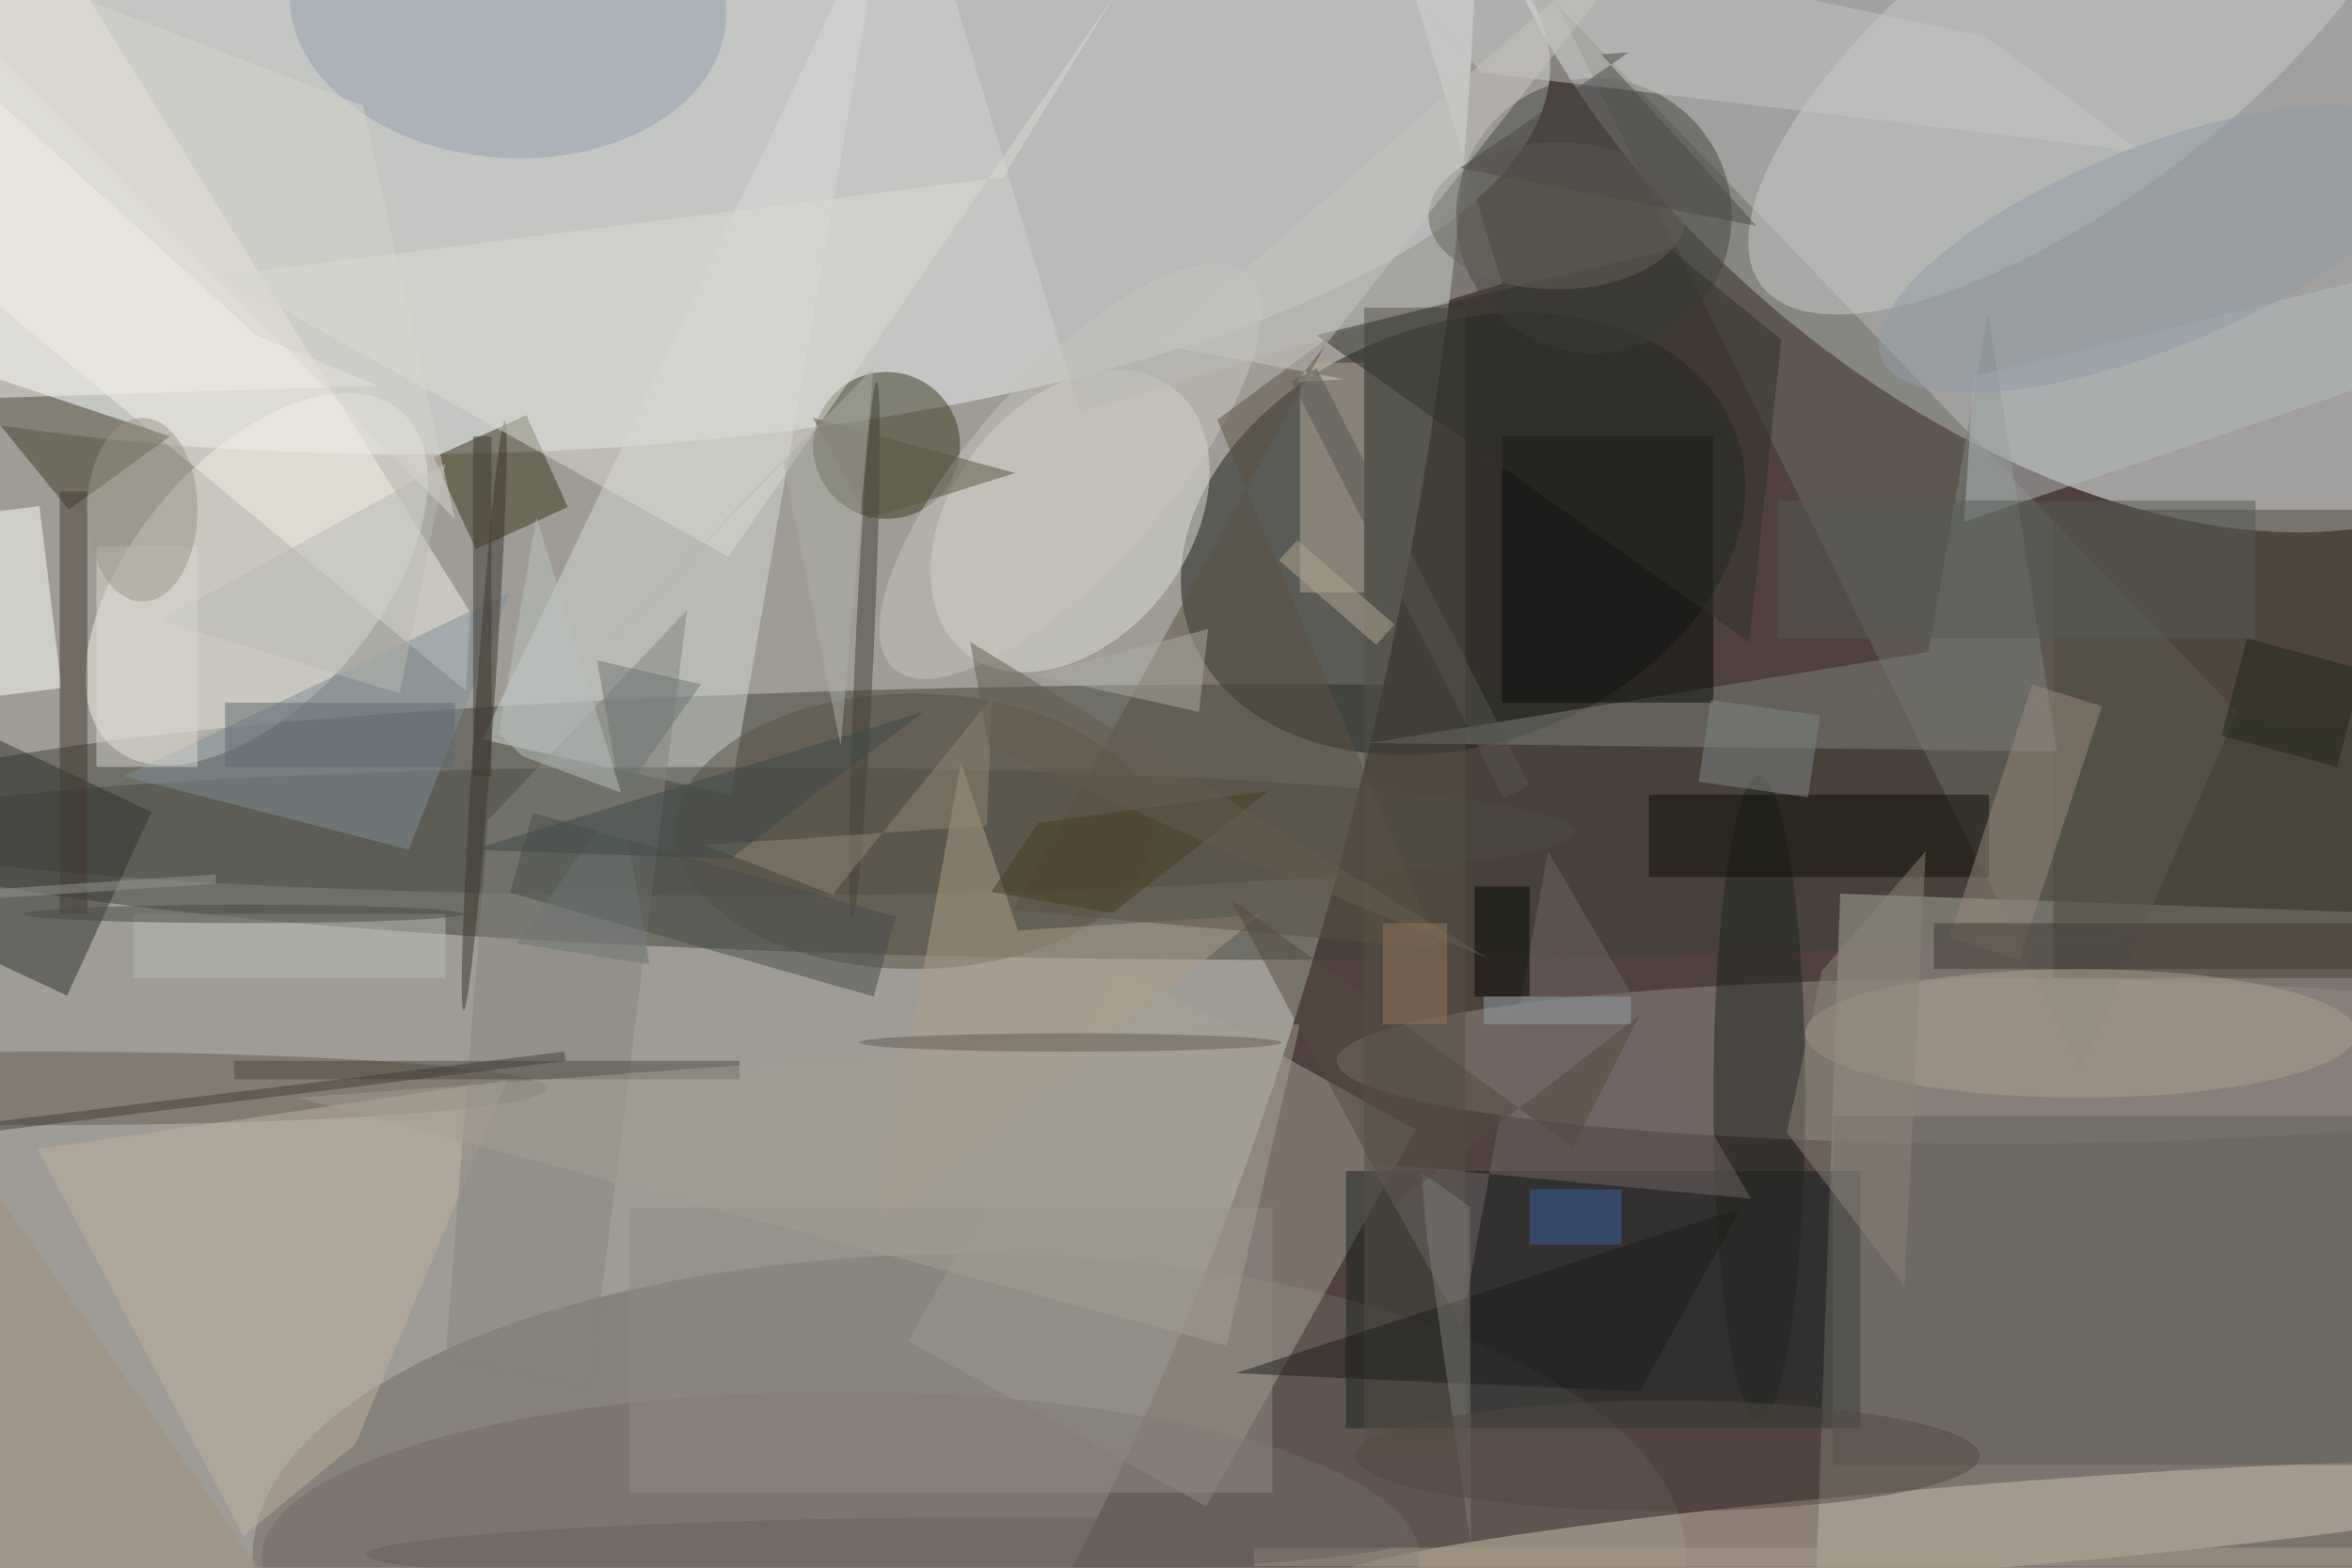 <svg xmlns="http://www.w3.org/2000/svg" viewBox="0 0 1800 1200"><defs/><filter id="a"><feGaussianBlur stdDeviation="12"/></filter><rect width="100%" height="100%" fill="#50413d"/><g filter="url(#a)"><g fill-opacity=".5" transform="translate(3.5 3.5) scale(7.031)"><circle r="1" fill="#eff9ef" transform="rotate(101.2 6.1 42) scale(217.087 105.591)"/><circle r="1" fill="#f5ffff" transform="matrix(-28.043 32.915 -55.286 -47.102 220.4 0)"/><circle r="1" fill="#eaf1f2" transform="matrix(115.03 -3.583 1.211 38.886 53.2 9.9)"/><ellipse cx="140" cy="89" fill="#404237" rx="159" ry="15"/><path fill="#a8aa9f" d="M196.3 196.7l3.5-99.9 70 2.5-3.6 99.9z"/><circle r="1" fill="#161c16" transform="rotate(69.7 38 142.8) scale(22.858 31.634)"/><ellipse cx="105" cy="169" fill="#716961" rx="78" ry="33"/><circle r="1" fill="#f2f1e6" transform="rotate(130.5 -.7 37.6) scale(24.099 13.31)"/><path fill="#a7a296" d="M121.2 104.5l32.4 18-22.8 41-32.4-18z"/><path fill="#d5d9d6" d="M79 86l-27-6 44-92z"/><path fill="#6c6f65" d="M169 0l74 77-17 39z"/><circle r="1" fill="#dfdfd3" transform="rotate(-51.8 115.9 -91.3) scale(18.327 12.864)"/><circle r="1" fill="#ccbfae" transform="rotate(-4.7 2127.3 -2525) scale(70.232 4.604)"/><path fill="#172225" d="M146 127h56v28h-56z"/><circle r="1" fill="#c7cdcb" transform="matrix(-10.121 -13.342 35.173 -26.682 226.4 3.9)"/><path fill="#f5f0e6" d="M50.7 66.2L-.4-16l-8.1 42.3 58.7 48.4z"/><ellipse cx="217" cy="115" fill="#958d84" rx="72" ry="9"/><ellipse cx="78" cy="90" fill="#4c4c43" rx="93" ry="7"/><circle cx="96" cy="48" r="8" fill="#3a3a21"/><path fill="#413c26" d="M7 55l11-8-24-8z"/><path fill="#aaaeae" d="M102.9-2.4l45.9-14L163 30.4l-45.9 14z"/><ellipse cx="4" cy="118" fill="#655b4d" rx="55" ry="4"/><path fill="#4c4b3d" d="M223 55h33v51h-33z"/><path fill="#7d807b" d="M148.5 80.4l60.9-9.9 6.5-36.9 7.5 47.7z"/><path fill="#3b361b" d="M56.8 44.7l4.5 10-10 4.6-4.6-10z"/><circle cx="173" cy="23" r="15" fill="#424641"/><path fill="#31332f" d="M16 87.9l-9.2 20-20.9-9.8 9.3-20z"/><path fill="#555045" d="M148 33h11v124h-11z"/><path fill="#040b0a" d="M163 47h23v29h-23z"/><circle r="1" fill="#92a1b0" transform="matrix(-23.754 -1.786 1.251 -16.644 54.8 0)"/><ellipse cx="191" cy="119" fill="#212420" rx="5" ry="35"/><ellipse cx="91" cy="169" fill="#736a66" rx="63" ry="18"/><path fill="#625e5d" d="M199 121h57v38h-57z"/><path fill="#fffff5" d="M3.8 54.6l2.4 19.8-8 1-2.4-19.8z"/><path fill="#b4a897" d="M141 39h7v25h-7z"/><path fill="#7f8f9a" d="M44 92l-31-8 42-20z"/><ellipse cx="99" cy="90" fill="#5b5343" rx="26" ry="15"/><path fill="#bfb09e" d="M3.6 124.6l51.1-7.5-16.5 39.6-12.2 10z"/><path fill="#c2c6c4" d="M232.5 16L215.7 3.5l-72.3-15.3 17.4 19.2z"/><circle r="1" fill="#3c342b" transform="rotate(-86 67.6 10.7) scale(32.176 1)"/><path fill="#b1bbbd" d="M213.3 56.3l47.9-16.2 1.5-11.6-48.4 12z"/><path fill="#ae9e88" d="M104.1 82.5l6.2 18.3 26.4-1.7L95 132.8z"/><path fill="#111009" d="M179 86h37v9h-37z"/><path fill="#998b7c" d="M220.7 74l7.6 2.4-9 27.6-7.6-2.4z"/><path fill="#dcdad3" d="M108.7 18.8L23.6 29.5l55.2 30.6L121-1.3z"/><path fill="#6e6464" d="M168 92.2l-9.4 51.7-9.9-17.8 41.4 3.9z"/><path fill="#86857e" d="M52.6 88.8L48 147.3l15.7 3.3 10.6-84.7z"/><path fill="#443a31" d="M6 53h3v46H6z"/><ellipse cx="226" cy="112" fill="#ab9e8e" rx="30" ry="7"/><circle r="1" fill="#c6c5bc" transform="matrix(7.859 7.024 -19.212 21.496 116 50.8)"/><path fill="#2e302b" d="M193.4 36.5l-12.1-9.9-38.5 9.4 47.1 33.4z"/><circle r="1" fill="#444136" transform="rotate(-177.4 47.6 34.1) scale(1 29.257)"/><ellipse cx="169" cy="23" fill="#67625a" rx="14" ry="8"/><path fill="#595541" d="M110 51l-22-6 6 11z"/><path fill="#5b5042" d="M156.1 102.8l-46.3-4.2 34.5-62.5-12.3 9.1z"/><path fill="#918a83" d="M68 131h70v31H68z"/><path fill="#1e1d1b" d="M178 151l11-20-55 18z"/><path fill="#484d4a" d="M55 96.7l2.5-8.7L97 99.3l-2.4 8.7z"/><path fill="#4f483e" d="M25 115h55v2H25z"/><path fill="#403b32" d="M210 100h46v5h-46z"/><path fill="#b8bbb3" d="M48 50L17 67l26 8z"/><path fill="#7c7a74" d="M154.2 127.1l5.3 3.8.1 36.9-4.8-33.8z"/><path fill="#f4f0ea" d="M40.6 41.5l-50.4 1.6L-16-3.3 27.4 36z"/><path fill="#918772" d="M76.2 91.5l13.9 5.4 17.4-21.5-.6 14z"/><path fill="#818787" d="M196.3 86.3l-11.9-1.7 1.3-8.9 11.9 1.7z"/><path fill="#b7bcb1" d="M14 99h34v7H14z"/><ellipse cx="181" cy="158" fill="#534941" rx="34" ry="6"/><path fill="#3a63a2" d="M166 129h10v6h-10z"/><path fill="#050b05" d="M160 96h6v12h-6z"/><path fill="#6c7473" d="M75.8 74l-20 28.2 14.4 2.3-5.7-33.1z"/><path fill="#acaca2" d="M112 73l19-5-1 9z"/><path fill="#c6c5be" d="M140.6 41.1l42.7-54.3L125.6 37l20.3 3.8z"/><path fill="#d6d4cd" d="M49 56l-65-66 55 21z"/><path fill="#454039" d="M-61 130l-.1-1 122-15 .2 1z"/><path fill="#8b8477" d="M197.8 105.2l11.3-13-2.3 47.3-12.8-16.7z"/><path fill="#443c23" d="M107.4 96.6l5.1-7.5 25.1-3.5-17 13.3z"/><circle r="1" fill="#909da8" transform="matrix(-29.393 11.916 -4.118 -10.157 233.7 26.6)"/><path fill="#b9c0be" d="M56.3 81.8l10.8 4-9.2-30-4.1 23.5z"/><path fill="#a69a89" d="M136 168h120v2H136z"/><path fill="#202616" d="M253.9 83l-12.6-3.4 2.8-10.6 12.6 3.4z"/><path fill="#a49e93" d="M133 146l8-35-109 8z"/><path fill="#a0907c" d="M-37.7 118.7l19.7-13.8 71.7 102.4L34 221.1z"/><path fill="#dbd9ce" d="M10 59h11v24H10z"/><ellipse cx="26" cy="99" fill="#484a47" rx="24" ry="1"/><path fill="#5f6a71" d="M24 76h25v7H24z"/><path fill="#544a3e" d="M170.7 124.4l-37.3-27.1 17.8 33.4L178 110z"/><path fill="#545a54" d="M193 54h52v15h-52z"/><ellipse cx="15" cy="55" fill="#9b9687" rx="6" ry="10"/><path fill="#3e4948" d="M51 92l28 1 21-16z"/><path fill="#acaea4" d="M84.7 49.6L66.4 68.8l28.2-29.3L91 80.7z"/><path fill="#645c4f" d="M107.1 80.7l27.8 12.4 26.7 10.8-56.5-34.5z"/><circle r="1" fill="#685f5b" transform="matrix(.043 3.229 -56.7 .761 96 168)"/><ellipse cx="116" cy="113" fill="#645c50" rx="23" ry="1"/><path fill="#3f3a30" d="M51 47h2v37h-2z"/><path fill="#4c4948" d="M176.8 5.2l-3 .2 16.9 18.7-32.3-6.3z"/><path fill="#b2a690" d="M149.3 69.7l-10.6-9.2 2-2.2 10.6 9.2z"/><path fill="#907660" d="M150 100h7v11h-7z"/><path fill="#56554e" d="M166 85l-2.8 1.4L140.1 41l2.7-1.4z"/><path fill="#93a0a8" d="M161 108h16v3h-16z"/><path fill="#95968f" d="M-1 97.3v-1l24-1.6v1z"/></g></g></svg>
